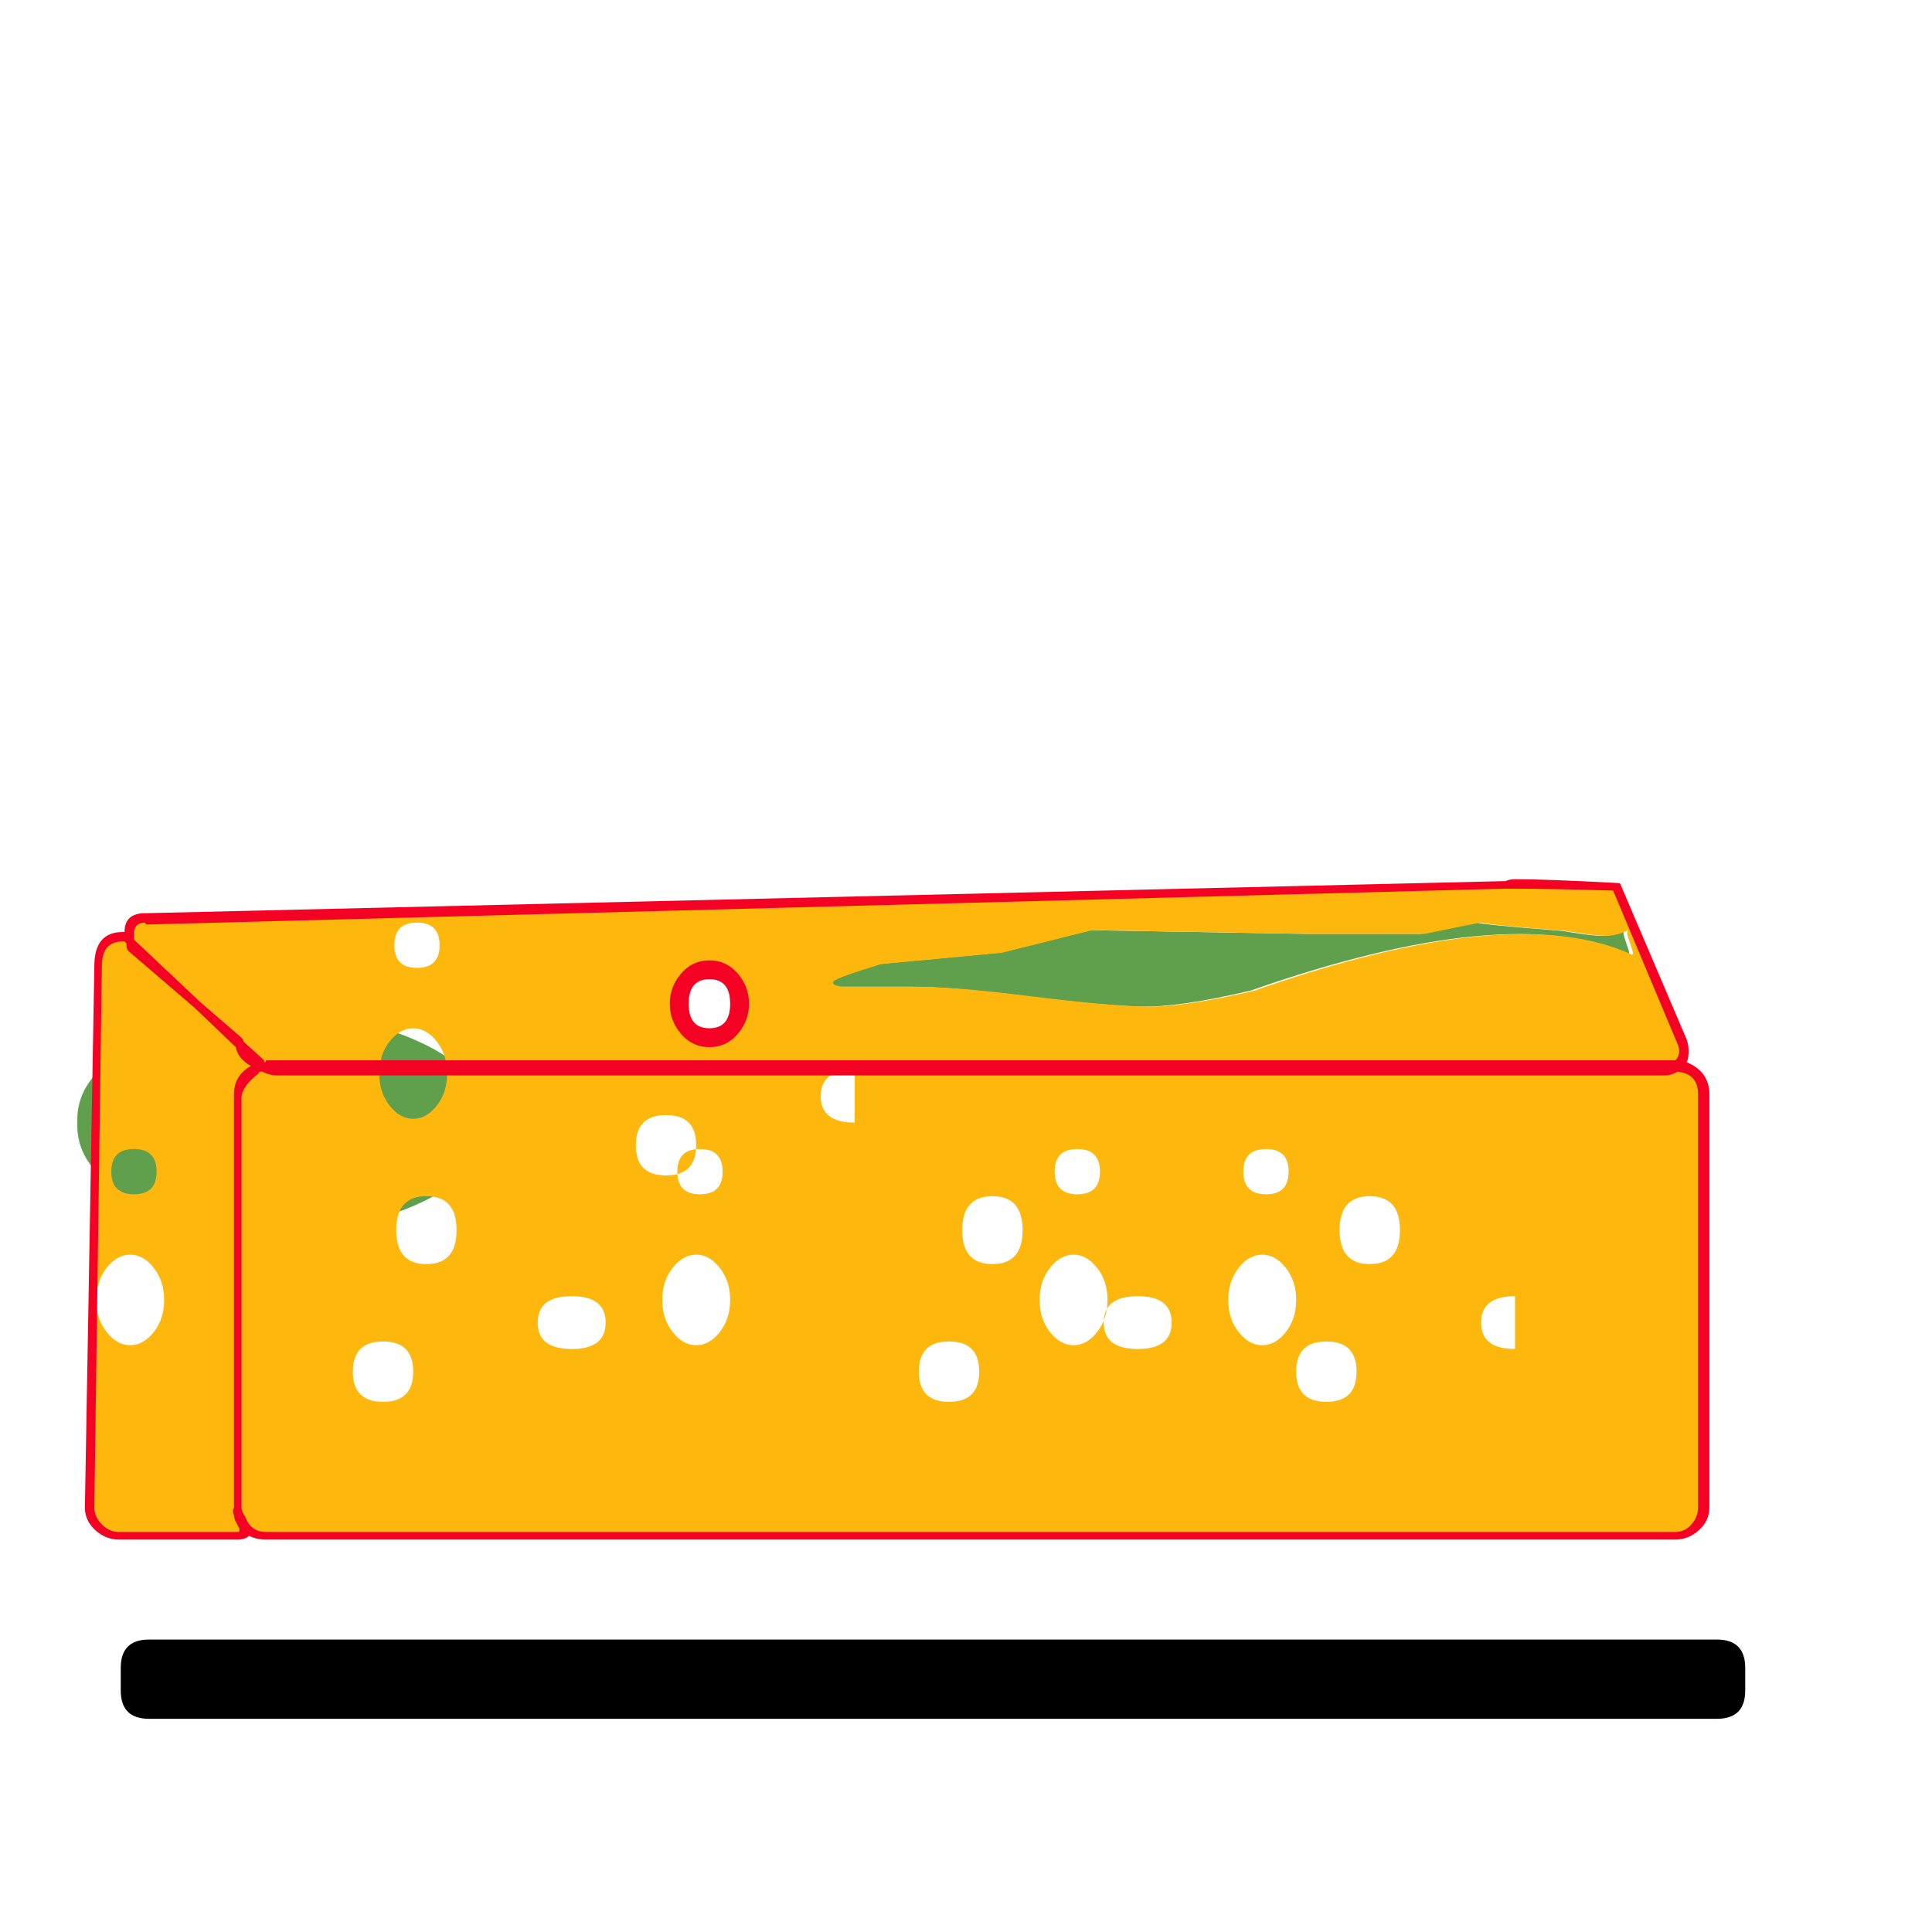 <svg xmlns="http://www.w3.org/2000/svg" viewBox="0 -1024 1024 1024">
	<path fill="#000000" d="M79 -155H910Q925 -155 925 -140V-128Q925 -113 910 -113H79Q64 -113 64 -128V-140Q64 -155 79 -155Z"/>
	<path fill="#60a04c" d="M41 -429Q40 -454 72 -470Q104 -486 149 -486Q194 -486 226 -470Q258 -454 258 -430Q258 -404 226 -388Q194 -372 149 -372Q104 -372 72 -388Q40 -404 41 -429ZM861 -531Q860 -530 861 -527L863 -521Q864 -518 863 -518Q800 -547 663 -499Q625 -490 604.5 -490.5Q584 -491 544 -496Q504 -501 483 -501Q448 -501 444 -501Q438 -502 440 -504Q442 -506 465 -513L529 -519L577 -531L693 -529H753Q782 -535 783 -535Q785 -534 823 -531Q826 -531 835 -529.5Q844 -528 849.5 -528Q855 -528 861 -531Z"/>
	<path fill="#fdb70d" d="M863 -531Q857 -528 851.5 -528Q846 -528 837 -529.5Q828 -531 825 -531Q787 -534 785 -535Q784 -535 755 -529H695L579 -531L531 -519L467 -513Q444 -506 442 -504Q440 -502 446 -501Q450 -501 485 -501Q506 -501 546 -496Q586 -491 606.5 -490.5Q627 -490 665 -499Q802 -547 865 -518Q866 -518 865 -521Q864 -524 863 -527Q862 -530 863 -531ZM206.5 -472Q201 -465 201 -455Q201 -445 206.5 -438Q212 -431 219 -431Q226 -431 231.5 -438Q237 -445 237 -455Q237 -465 231.5 -472Q226 -479 219 -479Q212 -479 206.5 -472ZM221 -535Q209 -535 209 -523Q209 -511 221 -511Q233 -511 233 -523Q233 -535 221 -535ZM353 -433Q337 -433 337 -417Q337 -401 353 -401Q369 -401 369 -417Q369 -433 353 -433ZM453 -457Q435 -457 435 -443Q435 -429 453 -429ZM376 -510Q360 -510 360 -492Q360 -474 376 -474Q392 -474 392 -492Q392 -510 376 -510ZM171 -443ZM556.5 -352Q551 -345 551 -335Q551 -325 556.5 -318Q562 -311 569 -311Q576 -311 581.5 -318Q587 -325 587 -335Q587 -345 581.5 -352Q576 -359 569 -359Q562 -359 556.5 -352ZM571 -415Q559 -415 559 -403Q559 -391 571 -391Q583 -391 583 -403Q583 -415 571 -415ZM703 -313Q687 -313 687 -297Q687 -281 703 -281Q719 -281 719 -297Q719 -313 703 -313ZM803 -337Q785 -337 785 -323Q785 -309 803 -309ZM726 -390Q710 -390 710 -372Q710 -354 726 -354Q742 -354 742 -372Q742 -390 726 -390ZM521 -323ZM656.5 -352Q651 -345 651 -335Q651 -325 656.5 -318Q662 -311 669 -311Q676 -311 681.5 -318Q687 -325 687 -335Q687 -345 681.5 -352Q676 -359 669 -359Q662 -359 656.5 -352ZM671 -415Q659 -415 659 -403Q659 -391 671 -391Q683 -391 683 -403Q683 -415 671 -415ZM356.5 -352Q351 -345 351 -335Q351 -325 356.5 -318Q362 -311 369 -311Q376 -311 381.5 -318Q387 -325 387 -335Q387 -345 381.5 -352Q376 -359 369 -359Q362 -359 356.5 -352ZM371 -415Q359 -415 359 -403Q359 -391 371 -391Q383 -391 383 -403Q383 -415 371 -415ZM503 -313Q487 -313 487 -297Q487 -281 503 -281Q519 -281 519 -297Q519 -313 503 -313ZM603 -337Q585 -337 585 -323Q585 -309 603 -309Q621 -309 621 -323Q621 -337 603 -337ZM526 -390Q510 -390 510 -372Q510 -354 526 -354Q542 -354 542 -372Q542 -390 526 -390ZM203 -313Q187 -313 187 -297Q187 -281 203 -281Q219 -281 219 -297Q219 -313 203 -313ZM56.5 -352Q51 -345 51 -335Q51 -325 56.5 -318Q62 -311 69 -311Q76 -311 81.5 -318Q87 -325 87 -335Q87 -345 81.5 -352Q76 -359 69 -359Q62 -359 56.5 -352ZM71 -415Q59 -415 59 -403Q59 -391 71 -391Q83 -391 83 -403Q83 -415 71 -415ZM303 -337Q285 -337 285 -323Q285 -309 303 -309Q321 -309 321 -323Q321 -337 303 -337ZM226 -390Q210 -390 210 -372Q210 -354 226 -354Q242 -354 242 -372Q242 -390 226 -390ZM67 -527L138 -460L136 -458Q133 -455 129.5 -451Q126 -447 126 -442V-225Q126 -222 128 -216Q131 -210 126 -210H63Q57 -210 52.5 -214.5Q48 -219 48 -225L52 -512Q52 -520 55.5 -523.5Q59 -527 63 -527ZM78 -537L798 -555L857 -554L892 -472Q894 -466 891 -461.5Q888 -457 882 -457H147Q141 -457 134 -461.5Q127 -466 127 -472L70 -522Q68 -530 69.5 -533Q71 -536 74 -537ZM141 -459H888Q894 -459 898.5 -454.5Q903 -450 903 -444V-225Q903 -219 898.5 -214.5Q894 -210 888 -210H141Q135 -210 130.5 -214.5Q126 -219 126 -225V-444Q126 -450 130.5 -454.5Q135 -459 141 -459Z"/>
	<path fill="#f40224" d="M376 -505Q365 -505 365 -492Q365 -479 376 -479Q387 -479 387 -492Q387 -505 376 -505ZM361 -476Q355 -483 355 -492Q355 -501 361 -508Q367 -515 376 -515Q385 -515 391 -508Q397 -501 397 -492Q397 -483 391 -476Q385 -469 376 -469Q367 -469 361 -476ZM78 -534Q77 -534 77 -535Q71 -535 71 -529Q71 -528 71 -526L106 -493L128 -474Q129 -473 129 -472L140 -462V-461Q141 -461 141 -462H888Q890 -464 890 -467Q890 -469 889 -471L855 -552Q819 -553 803 -553Q800 -553 798 -553ZM376 -510Q392 -510 392 -492Q392 -510 376 -510ZM376 -510Q360 -510 360 -492Q360 -510 376 -510ZM392 -492Q392 -474 376 -474Q392 -474 392 -492ZM360 -492Q360 -474 376 -474Q360 -474 360 -492ZM67 -524L66 -525Q65 -525 65 -525Q54 -525 54 -512L50 -225Q50 -220 54 -216Q58 -212 63 -212H126Q127 -212 127 -213Q127 -214 125.5 -216.5Q124 -219 124 -221Q123 -223 124 -225V-442V-444Q124 -454 133 -459Q126 -463 125 -469L103 -490L68 -520Q67 -521 67 -524ZM66 -530Q66 -540 77 -540Q77 -540 78 -540L798 -557Q800 -558 803 -558Q820 -558 857 -556Q859 -556 859 -555L894 -473Q895 -470 895 -467Q895 -463 894 -461Q906 -456 906 -444V-225Q906 -218 900.5 -213Q895 -208 888 -208H141Q136 -208 132 -210Q130 -208 126 -208H63Q56 -208 50.5 -213Q45 -218 45 -225L50 -512Q50 -530 65 -530Q66 -530 66 -530ZM889 -456Q886 -454 882 -454H147Q143 -454 139 -456Q138 -456 138 -456Q137 -456 137 -455Q128 -448 128 -442V-225Q128 -223 130 -220Q133 -212 141 -212H888Q893 -212 896.5 -216Q900 -220 900 -225V-444Q900 -455 889 -456Z"/>
</svg>
